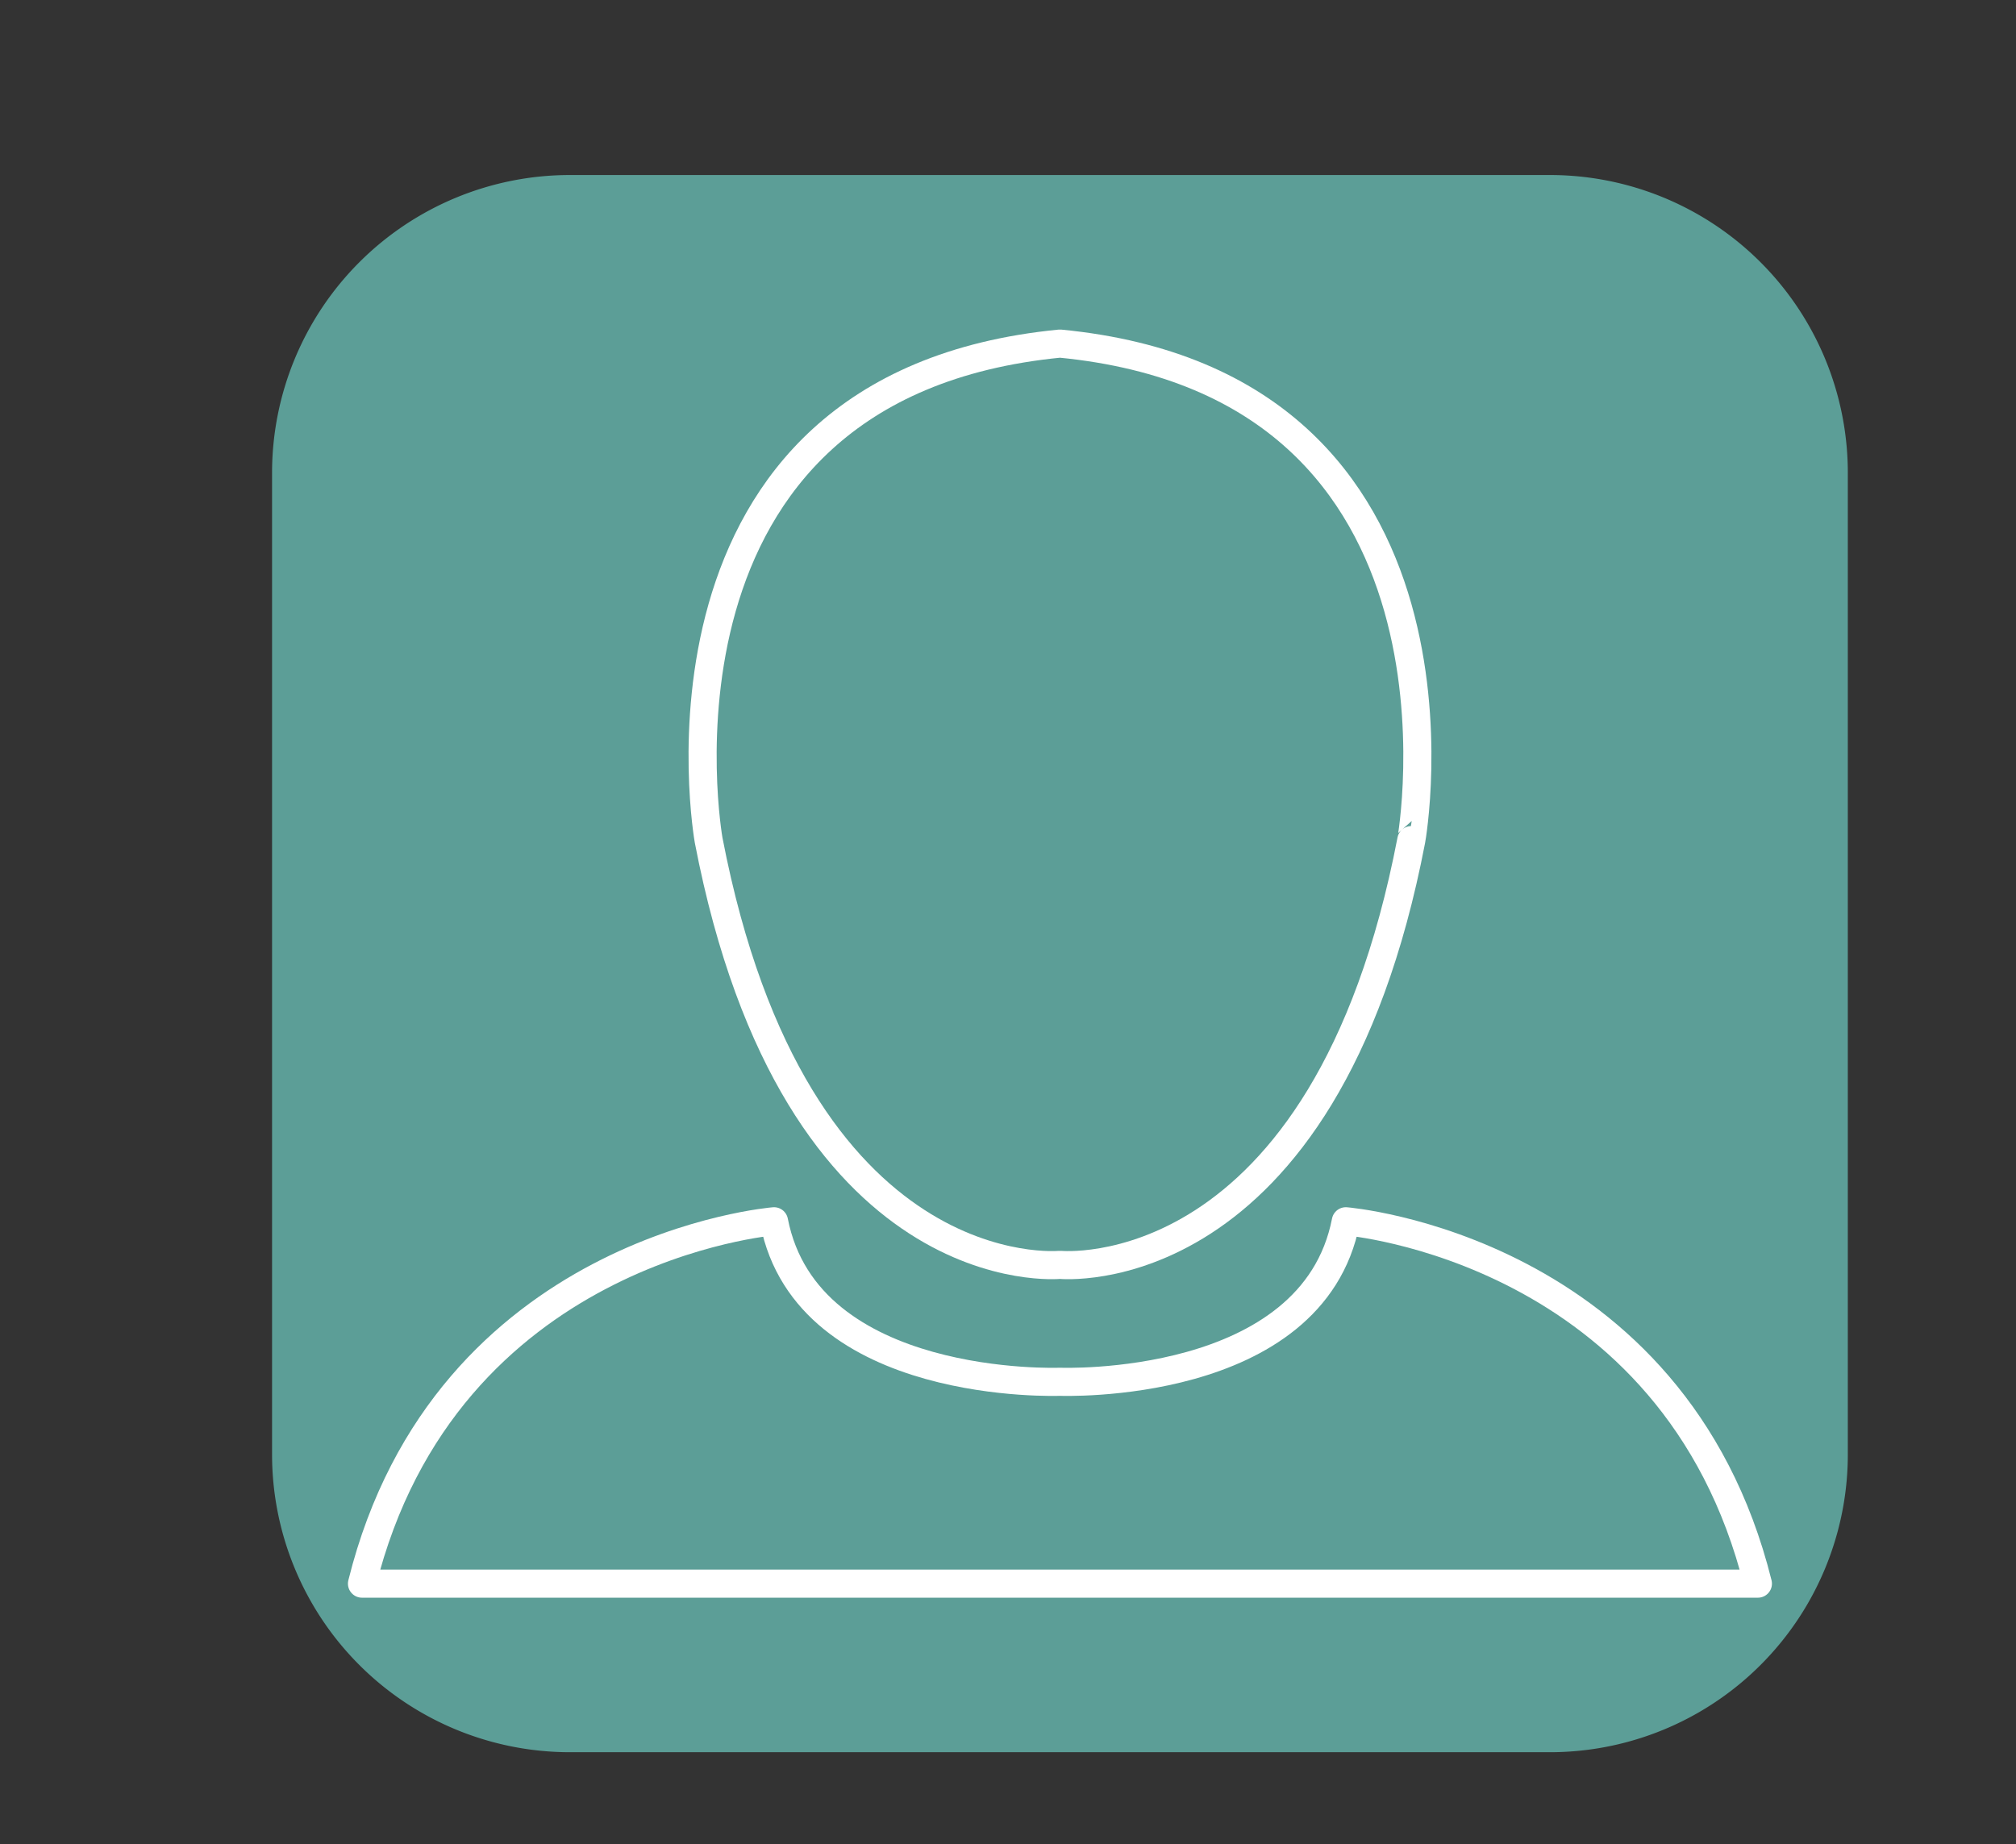 <svg id="Capa_1" data-name="Capa 1" xmlns="http://www.w3.org/2000/svg" viewBox="0 0 384.44 351.74"><rect x="0" y="0" width="384.44" height="351.74" fill="#333333" stroke="none"/><defs><style>.cls-1{fill:#5c9e97;}.cls-2{fill:none;stroke:#fff;stroke-linejoin:round;stroke-width:5.36px;}</style></defs><path id="Trazado_48" data-name="Trazado 48" class="cls-1" d="M108.69,33.38H295.55a56.81,56.81,0,0,1,56.82,56.81V277.37a56.81,56.81,0,0,1-56.82,56.81H108.69a56.81,56.81,0,0,1-56.81-56.81h0V90.19A56.81,56.81,0,0,1,108.69,33.38Z"/><g id="Grupo_19" data-name="Grupo 19"><path id="Trazado_46" data-name="Trazado 46" class="cls-2" d="M202.13,65.53c-82.46,8-67,94.7-67,94.7,16.57,86.08,67,81,67,81s50.45,5.1,67-81C269.15,160.23,284.58,73.5,202.13,65.53Z"/><path id="Trazado_47" data-name="Trazado 47" class="cls-2" d="M256.64,232.92c-6.33,32.52-54.52,30.61-54.52,30.61s-48.18,1.91-54.52-30.61c0,0-62.62,5-78.57,69.11H335.22C319.26,237.94,256.64,232.92,256.64,232.92Z"/></g></svg>